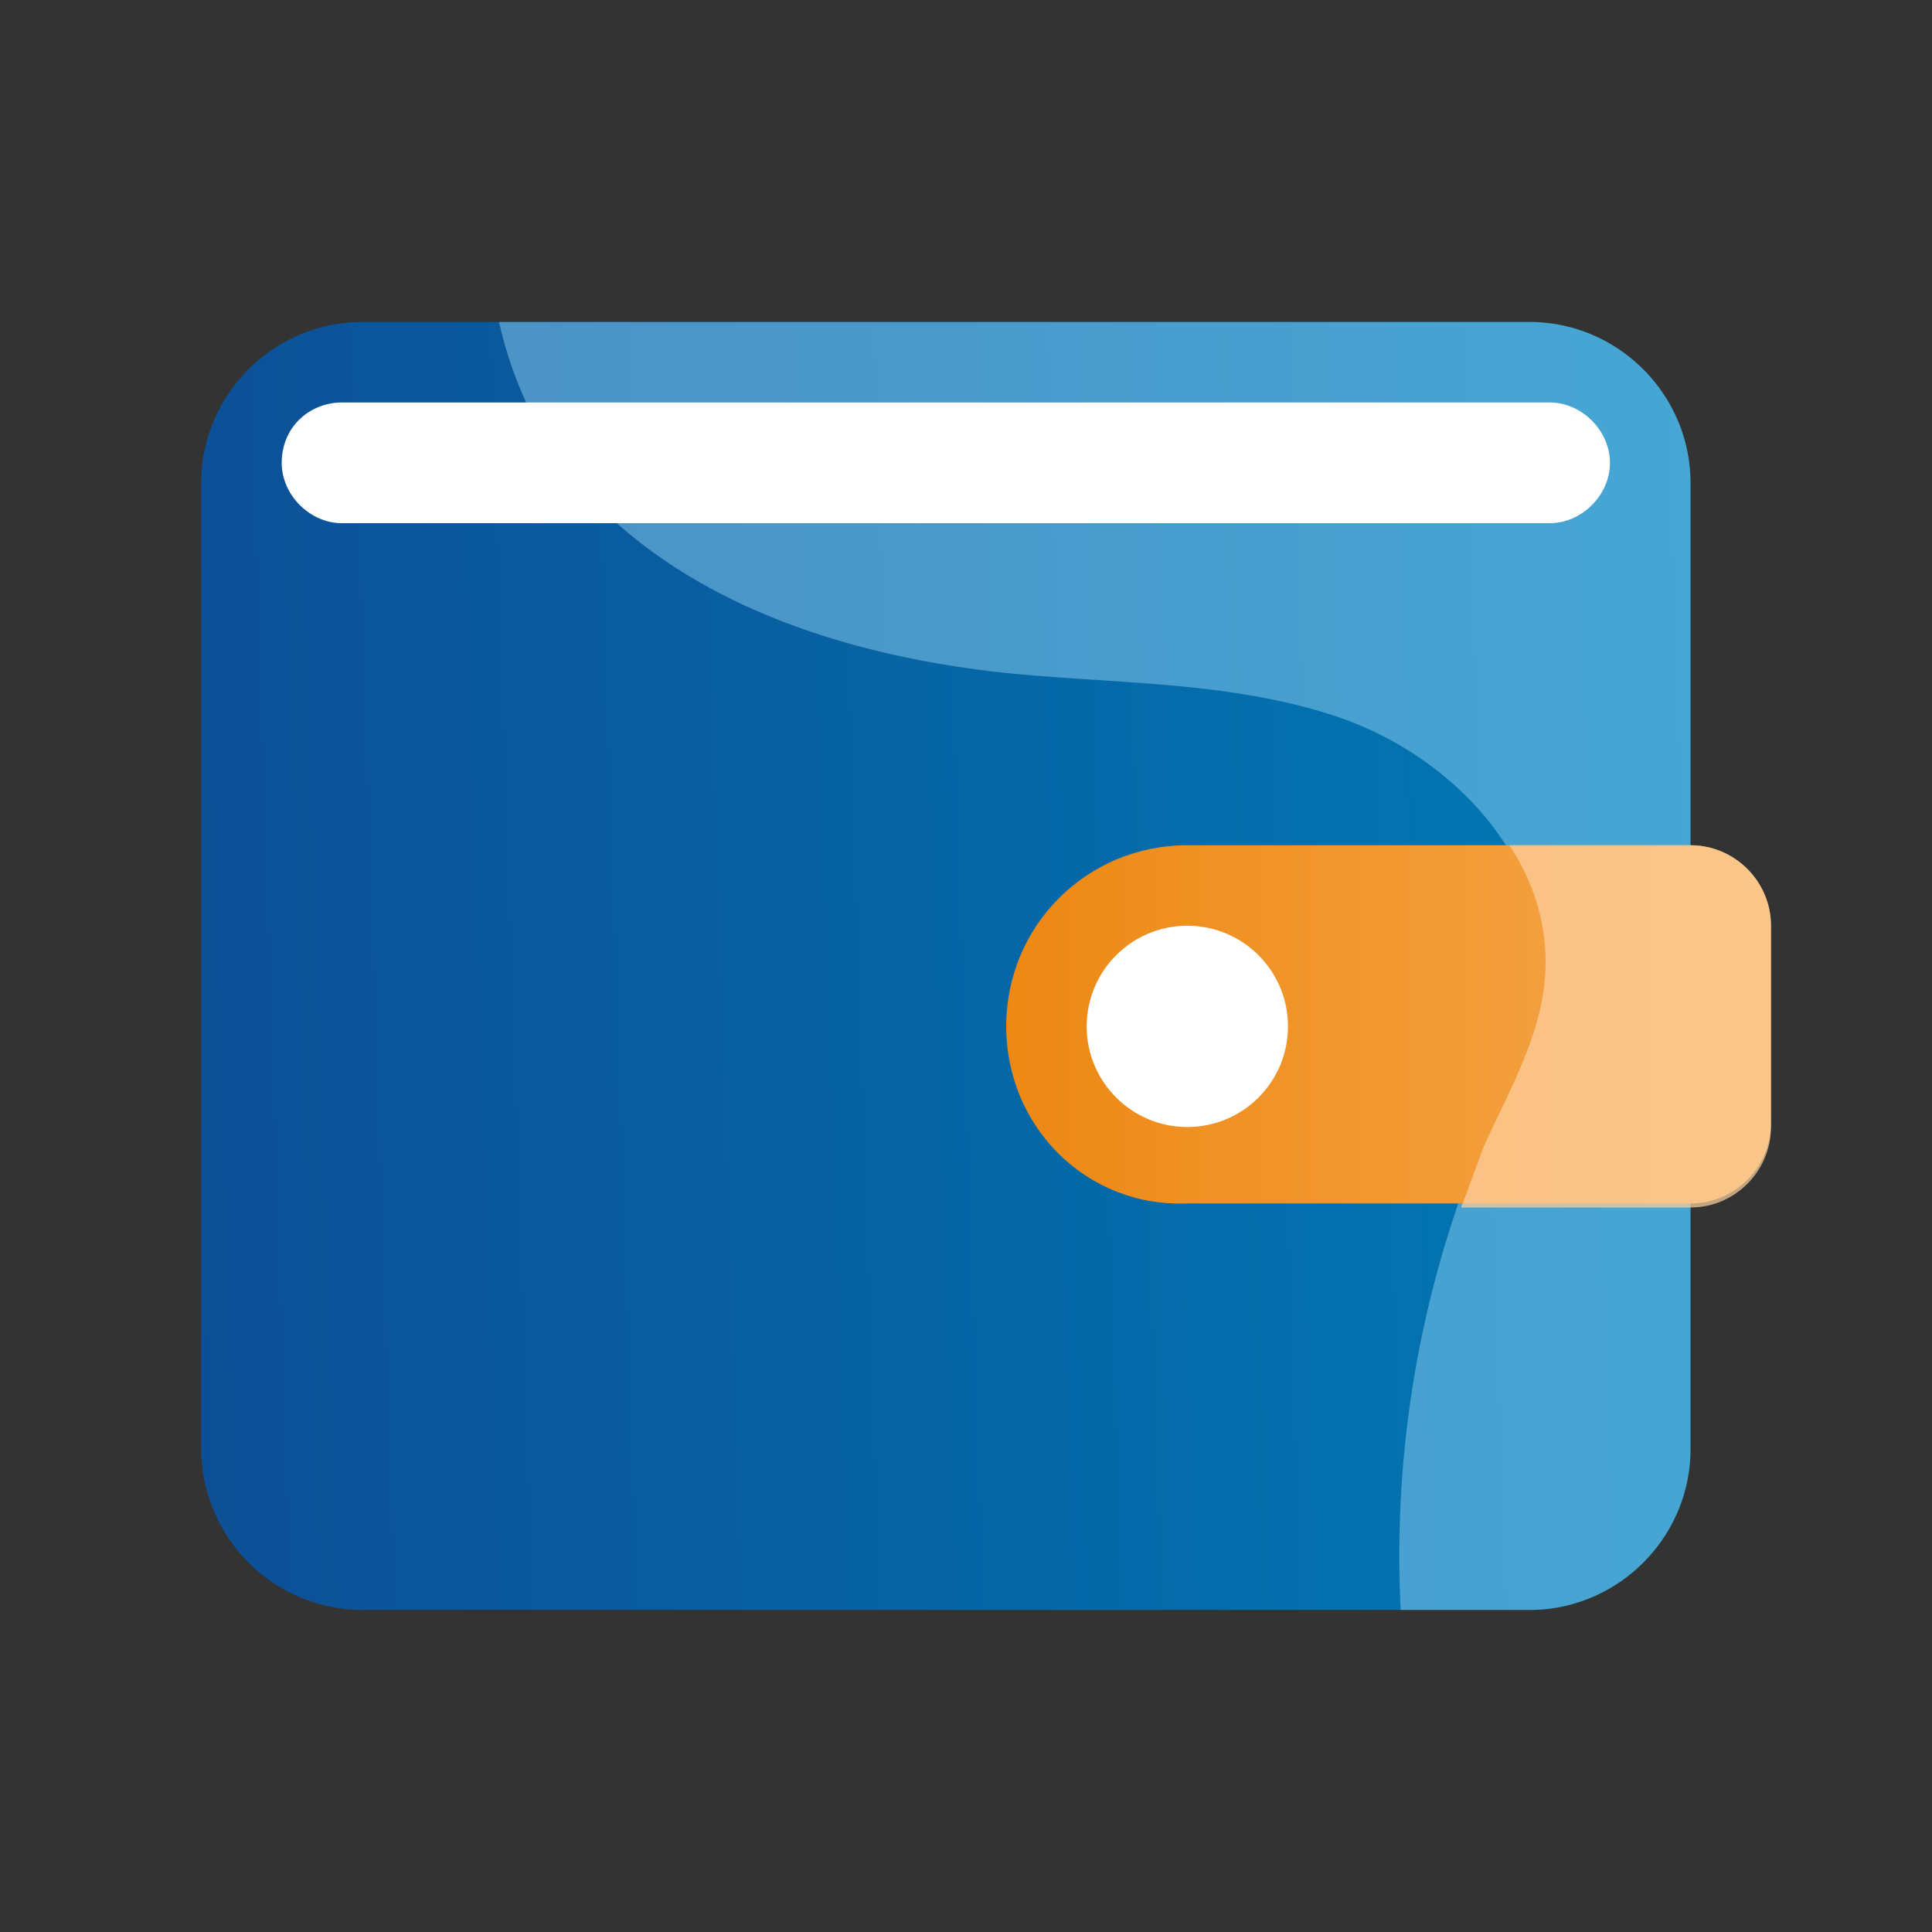 <svg xmlns="http://www.w3.org/2000/svg" width="32" height="32" viewBox="0 0 32 32">
    <rect x="0" y="0" width="32" height="32" fill="#333333" stroke="none"/>
    <defs>
        <linearGradient id="a" x1="101.465%" x2="-43.422%" y1="48.438%" y2="52.606%">
            <stop offset="0%" stop-color="#007BB5"/>
            <stop offset="100%" stop-color="#123D89"/>
        </linearGradient>
        <linearGradient id="b" x1="127.999%" x2="-19.189%" y1="50.042%" y2="50.042%">
            <stop offset="0%" stop-color="#F9B260"/>
            <stop offset="100%" stop-color="#EB8208"/>
        </linearGradient>
    </defs>
    <g fill="none" fill-rule="nonzero" transform="translate(3.333 5.333)">
        <path fill="url(#a)" d="M0 18.667v-16C0 1.2 1.2 0 2.667 0H22c1.467 0 2.667 1.2 2.667 2.667v16c0 1.466-1.2 2.666-2.667 2.666H2.667A2.675 2.675 0 0 1 0 18.667z"/>
        <path fill="#A7E3FF" d="M24.667 18.667v-16C24.667 1.2 23.467 0 22 0H4.933C5.2 1.2 5.8 2.333 6.667 3.133 8.4 4.8 10.867 5.533 13.2 5.8c1.867.2 3.8.133 5.6.733 1.8.6 3.4 2.2 3.4 4.067 0 1.067-.533 2-1 3a17.88 17.88 0 0 0-1.333 7.733H22c1.467 0 2.667-1.2 2.667-2.666z" opacity=".42"/>
        <path fill="url(#b)" d="M13.333 11.667c0-1.667 1.334-3 3-3h8.334C25.4 8.667 26 9.267 26 10v3.267c0 .733-.6 1.333-1.333 1.333h-8.334c-1.666.067-3-1.267-3-2.933z"/>
        <circle cx="16.333" cy="11.667" r="1.667" fill="#FFF"/>
        <path fill="#FFF" d="M22.333 3.333h-20c-.533 0-1-.466-1-1 0-.6.467-1 1-1h20c.534 0 1 .467 1 1 0 .534-.466 1-1 1z"/>
        <path fill="#FCD2A1" d="M26 13.333V10c0-.733-.6-1.333-1.333-1.333h-3c.4.6.6 1.266.6 1.933 0 1.067-.534 2-1 3-.134.333-.267.733-.4 1.067h3.8c.733 0 1.333-.6 1.333-1.334z" opacity=".72"/>
    </g>
</svg>
